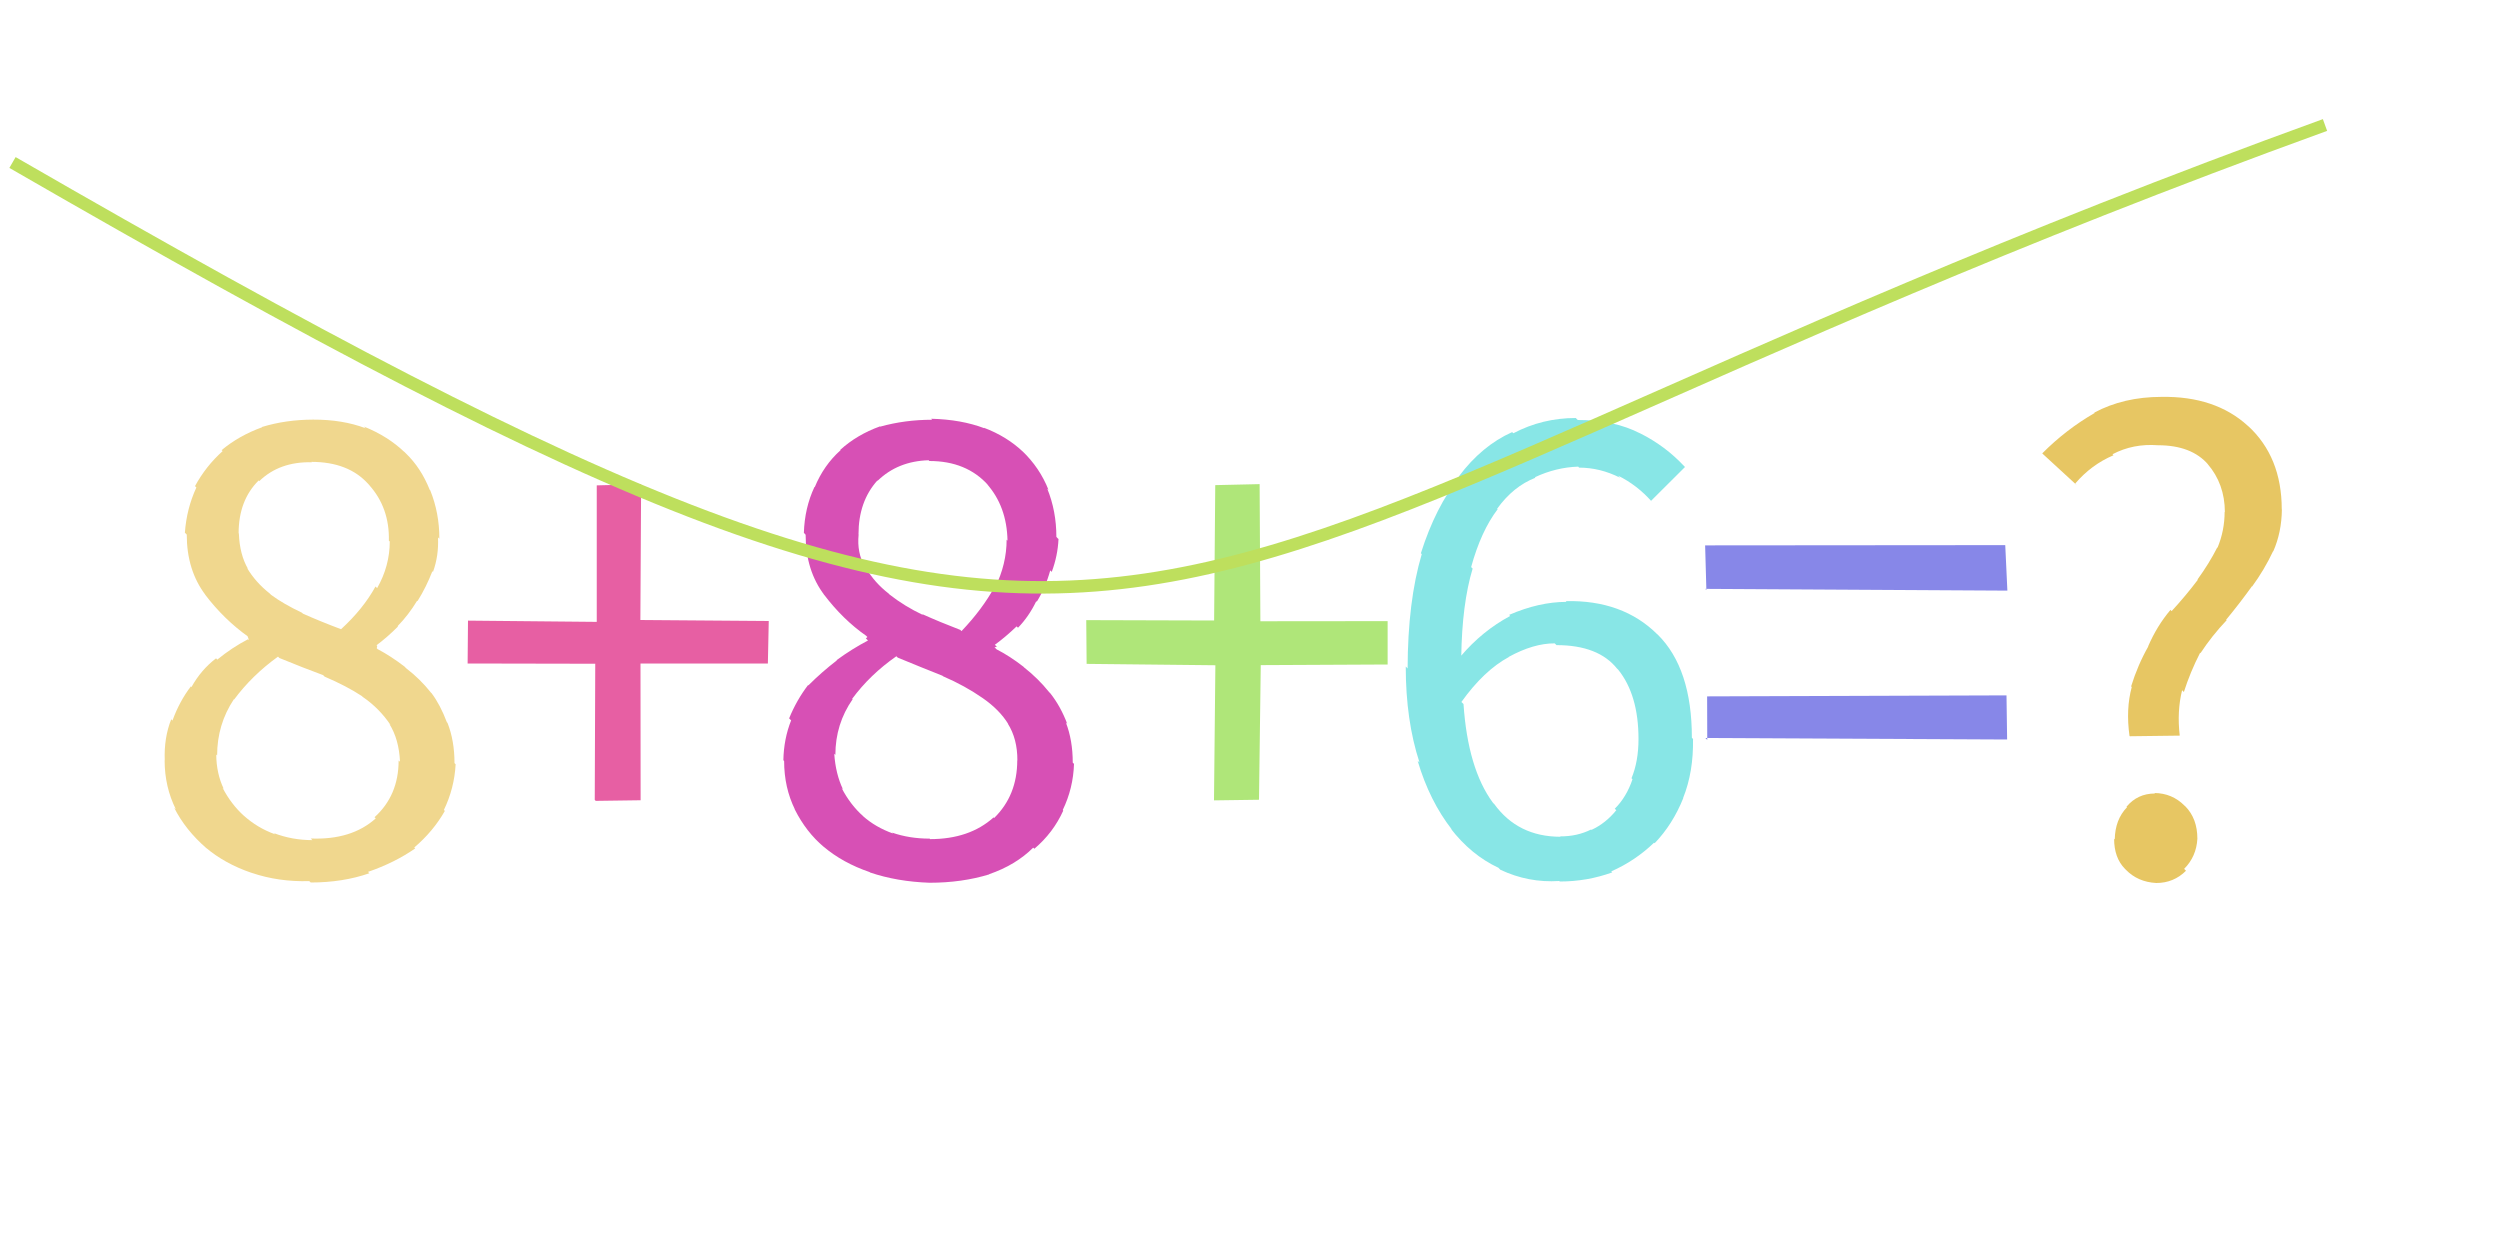 <svg xmlns="http://www.w3.org/2000/svg" width="200" height="100" viewBox="0,0,200,100"><rect width="100%" height="100%" fill="#ffffff"/><path fill="#e75fa3" d="M47.58 63.99L47.62 53.10L37.41 53.08L37.44 49.65L47.74 49.75L47.74 38.83L51.29 38.74L51.23 49.60L61.50 49.68L61.43 53.08L51.24 53.08L51.25 64.02L47.66 64.07Z"/><path fill="#d750b5" d="M66.73 60.29L66.74 60.30L66.74 60.30Q66.85 61.92 67.44 63.15L67.38 63.09L67.33 63.04Q68.03 64.39 69.07 65.31L68.89 65.13L69.03 65.28Q70.04 66.18 71.44 66.68L71.40 66.64L71.37 66.61Q72.75 67.09 74.37 67.09L74.37 67.09L74.41 67.13Q77.55 67.13 79.48 65.40L79.46 65.37L79.53 65.44Q81.38 63.63 81.38 60.83L81.46 60.91L81.39 60.84Q81.40 59.11 80.62 57.88L80.74 58.00L80.66 57.92Q79.96 56.78 78.62 55.85L78.56 55.79L78.62 55.85Q77.20 54.86 75.44 54.10L75.44 54.10L75.40 54.06Q73.73 53.40 71.82 52.61L71.78 52.57L71.71 52.50Q69.60 53.97 68.17 55.91L68.17 55.90L68.21 55.94Q66.83 57.92 66.83 60.39ZM76.82 50.39L76.93 50.50L76.92 50.49Q78.59 48.74 79.57 46.94L79.60 46.98L79.61 46.99Q80.53 45.13 80.53 43.17L80.56 43.21L80.60 43.25Q80.55 40.50 78.92 38.68L79.05 38.82L79.05 38.81Q77.32 36.88 74.35 36.88L74.41 36.94L74.29 36.82Q71.83 36.89 70.21 38.46L70.19 38.44L70.19 38.44Q68.68 40.12 68.68 42.75L68.64 42.71L68.69 42.76Q68.54 44.23 69.21 45.38L69.21 45.38L69.30 45.47Q69.96 46.61 71.11 47.50L71.11 47.50L71.15 47.55Q72.36 48.50 73.84 49.20L73.78 49.14L73.78 49.13Q75.20 49.77 76.82 50.39ZM62.67 60.82L62.61 60.76L62.67 60.82Q62.70 59.12 63.29 57.63L63.25 57.59L63.13 57.47Q63.73 56.00 64.65 54.80L64.80 54.95L64.68 54.82Q65.74 53.76 66.95 52.83L66.95 52.83L66.93 52.81Q68.16 51.91 69.44 51.24L69.27 51.07L69.39 50.96L69.29 50.86Q67.44 49.57 65.93 47.58L65.87 47.53L65.96 47.62Q64.45 45.64 64.45 42.78L64.39 42.71L64.31 42.63Q64.37 40.63 65.16 38.95L65.13 38.92L65.18 38.97Q65.90 37.22 67.24 36.02L67.27 36.04L67.22 35.99Q68.55 34.78 70.40 34.11L70.50 34.21L70.42 34.13Q72.39 33.58 74.57 33.58L74.57 33.58L74.50 33.50Q76.91 33.56 78.75 34.26L78.68 34.19L78.71 34.22Q80.55 34.91 81.87 36.17L81.86 36.16L81.78 36.08Q83.18 37.42 83.88 39.19L83.83 39.14L83.78 39.09Q84.51 40.88 84.51 42.95L84.62 43.07L84.68 43.12Q84.62 44.46 84.14 45.75L84.04 45.65L84.02 45.63Q83.64 47.02 82.94 48.14L82.84 48.03L82.90 48.10Q82.31 49.32 81.44 50.22L81.38 50.16L81.33 50.11Q80.43 50.97 79.59 51.58L79.75 51.75L79.56 51.78L79.73 51.95Q80.76 52.47 81.88 53.34L81.97 53.44L81.90 53.37Q83.06 54.28 83.93 55.37L83.99 55.43L84.03 55.47Q84.85 56.51 85.38 57.91L85.40 57.93L85.27 57.80Q85.82 59.22 85.82 61.01L85.93 61.12L85.92 61.11Q85.86 63.06 85.02 64.80L85.02 64.80L85.06 64.85Q84.26 66.62 82.75 67.90L82.61 67.77L82.66 67.81Q81.25 69.21 79.12 69.94L79.02 69.84L79.14 69.95Q76.95 70.62 74.37 70.62L74.26 70.51L74.37 70.62Q71.76 70.53 69.61 69.80L69.59 69.79L69.58 69.77Q67.41 69.03 65.87 67.72L66.02 67.87L65.90 67.75Q64.49 66.56 63.59 64.77L63.45 64.63L63.60 64.77Q62.73 63.01 62.73 60.88Z"/><path fill="#f0d78e" d="M17.30 60.36L17.26 60.32L17.30 60.36Q17.31 61.88 17.90 63.11L17.82 63.03L17.81 63.03Q18.49 64.34 19.52 65.27L19.54 65.29L19.49 65.24Q20.60 66.24 22.00 66.74L22.02 66.75L21.91 66.65Q23.37 67.21 24.99 67.21L24.95 67.17L24.86 67.08Q28.13 67.21 30.06 65.47L30.02 65.43L29.96 65.38Q31.89 63.64 31.89 60.84L31.88 60.83L32.00 60.94Q31.92 59.13 31.14 57.90L31.15 57.92L31.25 58.01Q30.35 56.66 29.00 55.74L29.04 55.77L28.94 55.68Q27.74 54.89 25.97 54.13L26.02 54.18L25.85 54.01Q24.25 53.42 22.35 52.64L22.27 52.56L22.24 52.53Q20.16 54.03 18.73 55.96L18.62 55.85L18.71 55.94Q17.37 57.96 17.37 60.43ZM27.43 50.50L27.31 50.38L27.28 50.34Q29.06 48.71 30.04 46.92L30.06 46.94L30.17 47.05Q31.18 45.28 31.18 43.32L31.18 43.32L31.11 43.26Q31.17 40.63 29.54 38.81L29.57 38.83L29.47 38.73Q27.88 36.95 24.91 36.95L24.88 36.92L24.95 36.98Q22.36 36.92 20.74 38.49L20.70 38.44L20.69 38.44Q19.09 40.03 19.09 42.66L19.10 42.67L19.11 42.68Q19.17 44.36 19.84 45.51L19.80 45.47L19.76 45.43Q20.44 46.58 21.58 47.48L21.65 47.55L21.69 47.59Q22.68 48.32 24.16 49.02L24.23 49.09L24.23 49.09Q25.64 49.72 27.27 50.33ZM13.09 60.74L13.09 60.74L13.18 60.83Q13.11 59.02 13.70 57.54L13.79 57.64L13.80 57.64Q14.35 56.12 15.27 54.91L15.31 54.96L15.32 54.96Q16.08 53.59 17.28 52.67L17.30 52.68L17.38 52.77Q18.55 51.81 19.84 51.14L19.92 51.22L19.80 50.88L19.89 50.96Q17.92 49.56 16.41 47.57L16.42 47.57L16.44 47.60Q14.94 45.62 14.94 42.77L14.88 42.70L14.79 42.62Q14.93 40.68 15.71 39.00L15.56 38.85L15.60 38.89Q16.47 37.29 17.81 36.09L17.81 36.09L17.73 36.01Q19.12 34.85 20.97 34.18L21.01 34.22L20.95 34.16Q22.88 33.57 25.07 33.57L24.92 33.43L25.06 33.57Q27.40 33.56 29.25 34.26L29.13 34.14L29.13 34.13Q31.05 34.91 32.36 36.17L32.28 36.08L32.46 36.26Q33.68 37.43 34.38 39.19L34.31 39.12L34.42 39.23Q35.15 41.03 35.15 43.10L35.09 43.04L35.04 42.99Q35.11 44.46 34.64 45.75L34.62 45.73L34.59 45.70Q34.10 46.97 33.40 48.09L33.40 48.09L33.37 48.06Q32.68 49.20 31.81 50.09L31.77 50.05L31.84 50.12Q30.96 51.00 30.12 51.62L30.18 51.67L30.14 51.86L30.21 51.93Q31.26 52.48 32.38 53.34L32.46 53.43L32.53 53.49Q33.60 54.31 34.47 55.40L34.37 55.31L34.53 55.46Q35.22 56.38 35.75 57.78L35.85 57.88L35.80 57.83Q36.36 59.25 36.36 61.05L36.34 61.03L36.45 61.14Q36.35 63.06 35.51 64.80L35.61 64.89L35.59 64.87Q34.66 66.51 33.14 67.80L33.14 67.80L33.22 67.87Q31.57 69.02 29.44 69.75L29.63 69.95L29.55 69.86Q27.43 70.60 24.85 70.60L24.84 70.58L24.74 70.49Q22.29 70.56 20.14 69.83L20.12 69.81L20.13 69.83Q17.98 69.10 16.44 67.79L16.51 67.86L16.53 67.87Q14.83 66.40 13.93 64.61L14.07 64.75L14.07 64.75Q13.17 62.95 13.17 60.82Z"/><path fill="#88e6e6" d="M124.82 66.91L124.84 66.93L124.81 66.91Q126.17 66.92 127.29 66.36L127.38 66.45L127.32 66.39Q128.46 65.86 129.30 64.82L129.31 64.82L129.18 64.70Q130.12 63.77 130.60 62.34L130.66 62.40L130.52 62.26Q131.08 60.92 131.08 59.12L131.07 59.11L131.08 59.12Q131.08 55.60 129.46 53.58L129.34 53.46L129.38 53.51Q127.88 51.61 124.52 51.61L124.49 51.58L124.38 51.47Q122.69 51.46 120.70 52.55L120.82 52.67L120.71 52.56Q118.71 53.64 116.91 56.16L117.06 56.30L117.08 56.32Q117.43 61.49 119.42 64.20L119.52 64.31L119.53 64.31Q121.43 66.94 124.84 66.94ZM134.80 37.36L132.08 40.07L132.15 40.14Q130.98 38.81 129.44 38.05L129.62 38.23L129.61 38.22Q128.01 37.41 126.33 37.41L126.28 37.36L126.26 37.33Q124.47 37.39 122.79 38.18L122.70 38.08L122.83 38.22Q121.06 38.91 119.77 40.70L119.77 40.70L119.81 40.74Q118.48 42.49 117.69 45.37L117.76 45.43L117.81 45.49Q116.96 48.31 116.90 52.56L116.86 52.52L116.85 52.51Q118.57 50.48 120.81 49.28L120.79 49.25L120.73 49.19Q123.13 48.15 125.32 48.15L125.16 47.99L125.26 48.09Q129.81 47.99 132.58 50.74L132.56 50.72L132.62 50.77Q135.35 53.48 135.35 59.02L135.52 59.20L135.44 59.11Q135.49 61.74 134.65 63.84L134.67 63.86L134.66 63.85Q133.82 65.95 132.37 67.46L132.30 67.39L132.32 67.42Q130.81 68.87 128.90 69.71L128.88 69.69L128.98 69.79Q126.97 70.52 124.79 70.52L124.78 70.52L124.74 70.48Q122.27 70.64 120.03 69.58L119.90 69.45L119.89 69.43Q117.68 68.40 116.03 66.25L116.07 66.29L116.17 66.39Q114.36 64.08 113.41 60.86L113.46 60.91L113.56 61.00Q112.46 57.64 112.46 53.33L112.47 53.33L112.61 53.48Q112.62 48.11 113.74 44.33L113.62 44.21L113.67 44.26Q114.85 40.54 116.76 38.16L116.74 38.15L116.71 38.11Q118.54 35.66 120.97 34.57L121.07 34.66L121.07 34.66Q123.38 33.44 126.07 33.44L126.05 33.43L126.22 33.60Q129.13 33.59 131.23 34.68L131.16 34.62L131.20 34.66Q133.22 35.67 134.73 37.29L134.76 37.32Z"/><path fill="#afe679" d="M97.12 64.02L97.23 53.22L86.93 53.11L86.90 49.61L97.13 49.64L97.22 38.81L100.77 38.73L100.83 49.70L111.01 49.69L111.01 53.16L100.86 53.21L100.72 63.98L97.13 64.03Z"/><path fill="#8787e8" d="M136.51 47.20L136.41 43.63L160.42 43.61L160.59 47.25L136.42 47.11ZM136.58 59.19L136.57 55.71L160.52 55.63L160.57 59.16L136.43 59.04Z"/><path fill="#e7c663" d="M174.37 58.85L170.39 58.90L170.36 58.87Q170.06 56.73 170.54 54.96L170.40 54.82L170.49 54.91Q171.02 53.20 171.86 51.72L171.69 51.54L171.85 51.71Q172.55 50.08 173.64 48.79L173.70 48.86L173.73 48.89Q174.87 47.65 175.82 46.39L175.83 46.39L175.80 46.36Q176.73 45.08 177.38 43.80L177.38 43.80L177.40 43.82Q177.97 42.45 177.97 40.94L178.01 40.99L177.99 40.96Q177.98 38.71 176.61 37.12L176.56 37.07L176.66 37.17Q175.33 35.62 172.64 35.62L172.60 35.58L172.64 35.62Q170.65 35.47 169.00 36.34L169.02 36.36L169.08 36.42Q167.31 37.17 166.02 38.68L166.16 38.83L163.44 36.33L163.38 36.27Q165.28 34.36 167.57 33.04L167.62 33.08L167.54 33.01Q169.89 31.75 172.92 31.75L172.87 31.70L172.92 31.75Q177.21 31.68 179.82 34.06L179.90 34.14L179.84 34.07Q182.54 36.55 182.54 40.75L182.42 40.63L182.55 40.76Q182.53 42.59 181.86 44.11L181.71 43.95L181.85 44.09Q181.15 45.58 180.17 46.92L180.10 46.86L180.15 46.91Q179.18 48.26 178.09 49.58L178.02 49.50L178.13 49.62Q176.96 50.85 176.04 52.25L176.13 52.35L176.01 52.22Q175.22 53.76 174.71 55.36L174.52 55.17L174.57 55.21Q174.15 56.90 174.38 58.86L174.35 58.82ZM169.08 67.05L169.11 67.09L169.18 67.15Q169.21 65.56 170.16 64.58L170.08 64.50L170.12 64.54Q171.00 63.48 172.40 63.48L172.52 63.60L172.36 63.44Q173.77 63.46 174.75 64.44L174.80 64.49L174.82 64.50Q175.79 65.48 175.79 67.10L175.83 67.14L175.79 67.10Q175.71 68.53 174.73 69.51L174.88 69.66L174.88 69.66Q173.90 70.64 172.50 70.64L172.49 70.63L172.50 70.64Q171.02 70.56 170.07 69.58L170.01 69.52L169.99 69.50Q169.13 68.62 169.13 67.11Z"/><path d="M1 13 C98 69,84 47,186 10" stroke="#bedf5d" fill="none"/></svg>